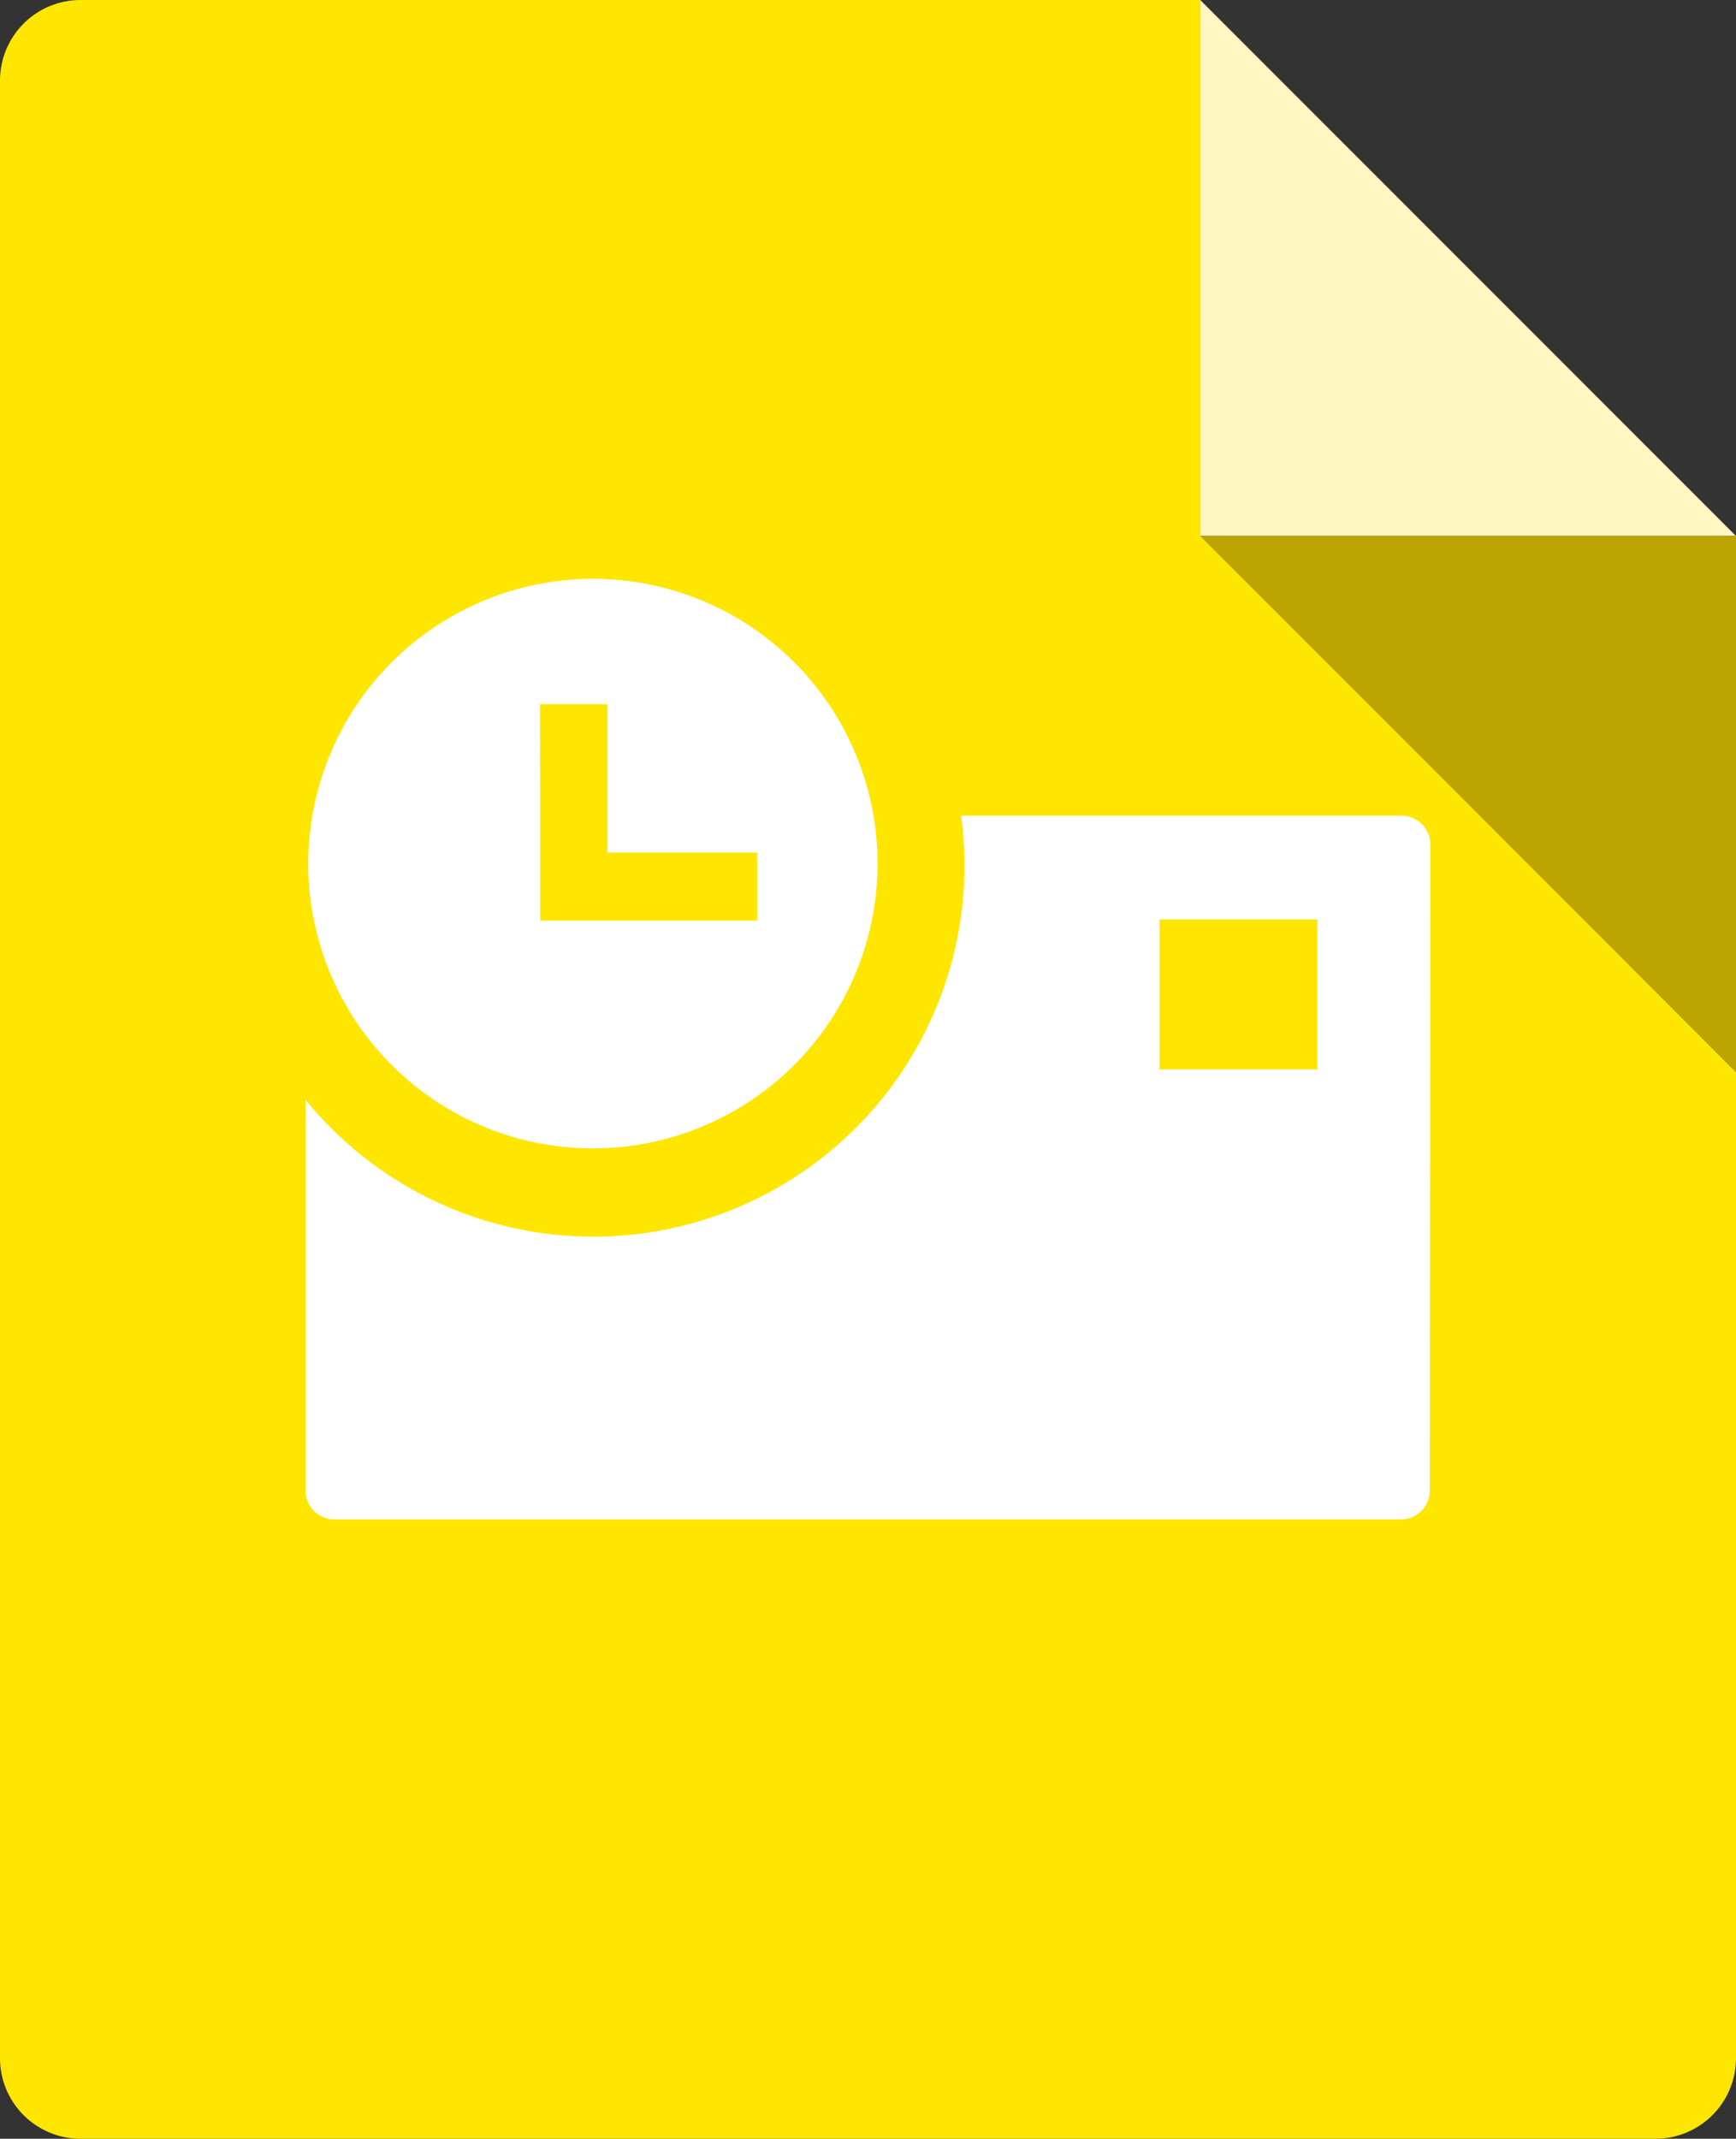 <svg id="Layer_1" data-name="Layer 1" xmlns="http://www.w3.org/2000/svg" viewBox="0 0 120.02 147.8"><rect x="0" y="0" width="120.02" height="147.8" fill="#333333" stroke="none"/><defs><style>.cls-1{fill:#ffe600;}.cls-2{fill:#fff6c2;}.cls-3{fill:#bca500;}.cls-4{fill:#fff;}</style></defs><title>vectorstock_1440391 [Convertito]</title><path class="cls-1" d="M83,37V0H5.56A5.57,5.57,0,0,0,0,5.56V142.24a5.57,5.57,0,0,0,5.56,5.56h108.9a5.57,5.57,0,0,0,5.56-5.56V74.08L83,37Z"/><polygon class="cls-2" points="120.02 37.04 82.98 0 82.98 37.04 120.02 37.04"/><polygon class="cls-3" points="82.98 37.04 82.97 37.04 120.02 74.08 120.02 37.04 82.98 37.04"/><path class="cls-4" d="M98.85,103a2,2,0,0,1-2,2H23.12a2,2,0,0,1-2-2V76A25.66,25.66,0,0,0,66.45,56.37H96.89a2,2,0,0,1,2,2ZM80.16,73.9H91.08V63.54H80.16Z"/><path class="cls-4" d="M41,40A19.68,19.68,0,1,1,21.31,59.64,19.7,19.7,0,0,1,41,40Zm-3.65,19v4.62h15V58.92H42V48.66H37.33Z"/></svg>